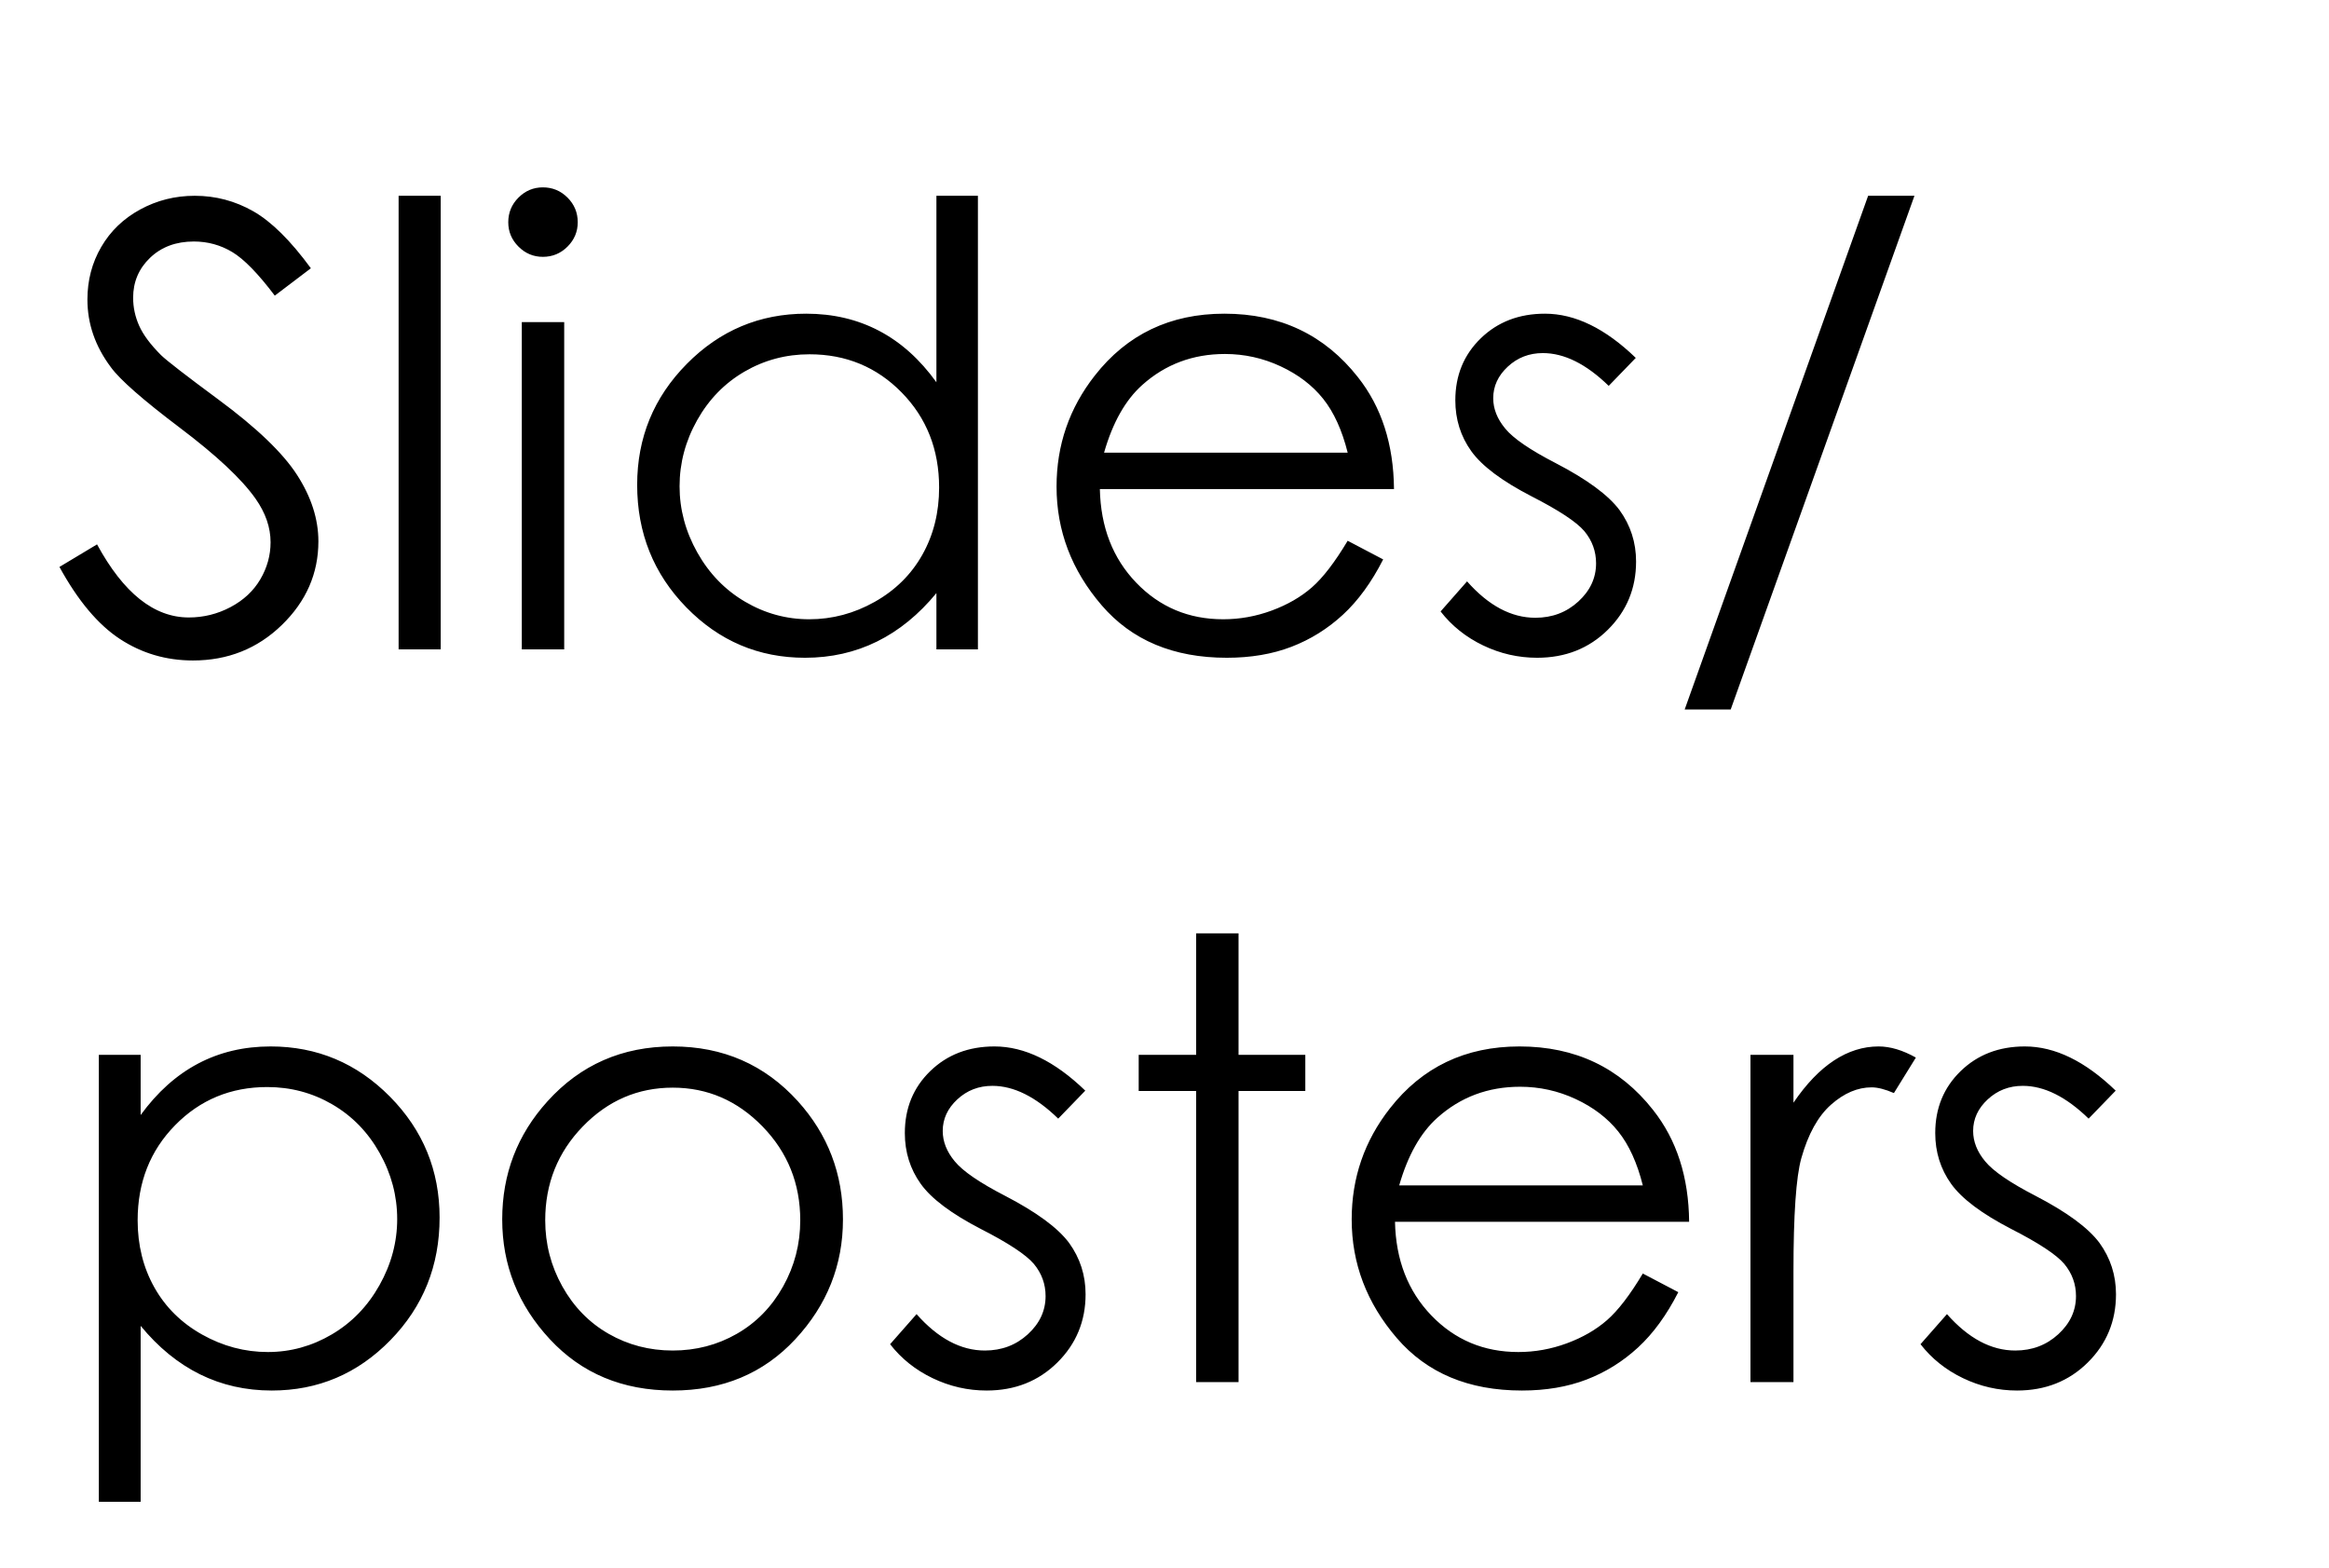 <svg version="1.1" x="0" y="0" width="100%" height="100%" viewBox="0 0 92928 62566.4" xmlns="http://www.w3.org/2000/svg">
  <path d="M 2372 22619.2 L 3872 21719.2 Q 5456 24635.2 7532 24635.2 Q 8420 24635.2 9200 24221.2 Q 9980 23807.2 10388 23111.2 Q 10796 22415.2 10796 21635.2 Q 10796 20747.2 10196 19895.2 Q 9368 18719.2 7172 17063.2 Q 4964 15395.2 4424 14651.2 Q 3488 13403.2 3488 11951.2 Q 3488 10799.2 4040 9851.2 Q 4592 8903.2 5594 8357.2 Q 6596 7811.2 7772 7811.2 Q 9020 7811.2 10106 8429.2 Q 11192 9047.2 12404 10703.2 L 10964 11795.2 Q 9968 10475.2 9266 10055.2 Q 8564 9635.2 7736 9635.2 Q 6668 9635.2 5990 10283.2 Q 5312 10931.2 5312 11879.2 Q 5312 12455.2 5552 12995.2 Q 5792 13535.2 6428 14171.2 Q 6776 14507.2 8708 15935.2 Q 11000 17627.2 11852 18947.2 Q 12704 20267.2 12704 21599.2 Q 12704 23519.2 11246 24935.2 Q 9788 26351.2 7700 26351.2 Q 6092 26351.2 4784 25493.2 Q 3476 24635.2 2372 22619.2  Z M 15904.8 7811.2 L 17584.8 7811.2 L 17584.8 25907.2 L 15904.8 25907.2 L 15904.8 7811.2 Z M 21660 7475.2 Q 22236 7475.2 22644 7883.2 Q 23052 8291.2 23052 8867.2 Q 23052 9431.2 22644 9839.2 Q 22236 10247.2 21660 10247.2 Q 21096 10247.2 20688 9839.2 Q 20280 9431.2 20280 8867.2 Q 20280 8291.2 20688 7883.2 Q 21096 7475.2 21660 7475.2  Z M 20820 12851.2 L 22512 12851.2 L 22512 25907.2 L 20820 25907.2 L 20820 12851.2 Z M 39019.2 7811.2 L 39019.2 25907.2 L 37363.2 25907.2 L 37363.2 23663.2 Q 36307.2 24947.2 34993.2 25595.2 Q 33679.2 26243.2 32119.2 26243.2 Q 29347.2 26243.2 27385.2 24233.2 Q 25423.2 22223.2 25423.2 19343.2 Q 25423.2 16523.2 27403.2 14519.2 Q 29383.2 12515.2 32167.2 12515.2 Q 33775.2 12515.2 35077.2 13199.2 Q 36379.2 13883.2 37363.2 15251.2 L 37363.2 7811.2 L 39019.2 7811.2 Z M 32299.2 14135.2 Q 30895.2 14135.2 29707.2 14825.2 Q 28519.2 15515.2 27817.2 16763.2 Q 27115.2 18011.2 27115.2 19403.2 Q 27115.2 20783.2 27823.2 22043.2 Q 28531.2 23303.2 29725.2 24005.2 Q 30919.2 24707.2 32287.2 24707.2 Q 33667.2 24707.2 34903.2 24011.2 Q 36139.2 23315.2 36805.2 22127.2 Q 37471.2 20939.2 37471.2 19451.2 Q 37471.2 17183.2 35977.2 15659.2 Q 34483.2 14135.2 32299.2 14135.2  Z M 53772.8 21575.2 L 55188.8 22319.2 Q 54492.8 23687.2 53580.8 24527.2 Q 52668.8 25367.2 51528.8 25805.2 Q 50388.8 26243.2 48948.8 26243.2 Q 45756.8 26243.2 43956.8 24149.2 Q 42156.8 22055.2 42156.8 19415.2 Q 42156.8 16931.2 43680.8 14987.2 Q 45612.8 12515.2 48852.8 12515.2 Q 52188.8 12515.2 54180.8 15047.2 Q 55596.8 16835.2 55620.8 19511.2 L 43884.8 19511.2 Q 43932.8 21791.2 45336.8 23249.2 Q 46740.8 24707.2 48804.8 24707.2 Q 49800.8 24707.2 50742.8 24359.2 Q 51684.8 24011.2 52344.8 23435.2 Q 53004.8 22859.2 53772.8 21575.2  Z M 53772.8 18059.2 Q 53436.8 16715.2 52794.8 15911.2 Q 52152.8 15107.2 51096.8 14615.2 Q 50040.8 14123.2 48876.8 14123.2 Q 46956.8 14123.2 45576.8 15359.2 Q 44568.8 16259.2 44052.8 18059.2 L 53772.8 18059.2 Z M 65268 14279.2 L 64188 15395.2 Q 62844 14087.2 61560 14087.2 Q 60744 14087.2 60162 14627.2 Q 59580 15167.2 59580 15887.2 Q 59580 16523.2 60060 17099.2 Q 60540 17687.2 62076 18479.2 Q 63948 19451.2 64620 20351.2 Q 65280 21263.2 65280 22403.2 Q 65280 24011.2 64152 25127.2 Q 63024 26243.2 61332 26243.2 Q 60204 26243.2 59178 25751.2 Q 58152 25259.2 57480 24395.2 L 58536 23195.2 Q 59820 24647.2 61260 24647.2 Q 62268 24647.2 62976 23999.2 Q 63684 23351.2 63684 22475.2 Q 63684 21755.2 63216 21191.2 Q 62748 20639.2 61104 19799.2 Q 59340 18887.2 58704 17999.2 Q 58068 17111.2 58068 15971.2 Q 58068 14483.2 59082 13499.2 Q 60096 12515.2 61644 12515.2 Q 63444 12515.2 65268 14279.2  Z M 76387.2 7811.2 L 69055.2 28307.2 L 67219.2 28307.2 L 74539.2 7811.2 L 76387.2 7811.2 Z M 3944 42086.4 L 5612 42086.4 L 5612 44486.4 Q 6608 43118.4 7904 42434.4 Q 9200 41750.4 10796 41750.4 Q 13580 41750.4 15560 43754.4 Q 17540 45758.4 17540 48578.4 Q 17540 51458.4 15578 53468.4 Q 13616 55478.4 10844 55478.4 Q 9284 55478.4 7976 54830.4 Q 6668 54182.4 5612 52898.4 L 5612 59918.4 L 3944 59918.4 L 3944 42086.4 Z M 10664 43370.4 Q 8480 43370.4 6986 44894.4 Q 5492 46418.4 5492 48686.4 Q 5492 50174.4 6158 51362.4 Q 6824 52550.4 8066 53246.4 Q 9308 53942.4 10688 53942.4 Q 12044 53942.4 13238 53240.4 Q 14432 52538.4 15140 51278.4 Q 15848 50018.4 15848 48638.4 Q 15848 47246.4 15146 45998.4 Q 14444 44750.4 13256 44060.4 Q 12068 43370.4 10664 43370.4  Z M 26842.4 41750.4 Q 29854.4 41750.4 31834.4 43934.4 Q 33634.4 45926.4 33634.4 48650.4 Q 33634.4 51386.4 31732.4 53432.4 Q 29830.4 55478.4 26842.4 55478.4 Q 23842.4 55478.4 21940.4 53432.4 Q 20038.4 51386.4 20038.4 48650.4 Q 20038.4 45938.4 21838.4 43946.4 Q 23818.4 41750.4 26842.4 41750.4  Z M 26842.4 43394.4 Q 24754.4 43394.4 23254.4 44942.4 Q 21754.4 46490.4 21754.4 48686.4 Q 21754.4 50102.4 22438.4 51326.4 Q 23122.4 52550.4 24286.4 53216.4 Q 25450.4 53882.4 26842.4 53882.4 Q 28234.4 53882.4 29398.4 53216.4 Q 30562.4 52550.4 31246.4 51326.4 Q 31930.4 50102.4 31930.4 48686.4 Q 31930.4 46490.4 30424.4 44942.4 Q 28918.4 43394.4 26842.4 43394.4  Z M 43303.2 43514.4 L 42223.2 44630.4 Q 40879.2 43322.4 39595.2 43322.4 Q 38779.2 43322.4 38197.2 43862.4 Q 37615.2 44402.4 37615.2 45122.4 Q 37615.2 45758.4 38095.2 46334.4 Q 38575.2 46922.4 40111.2 47714.4 Q 41983.2 48686.4 42655.2 49586.4 Q 43315.2 50498.4 43315.2 51638.4 Q 43315.2 53246.4 42187.2 54362.4 Q 41059.2 55478.4 39367.2 55478.4 Q 38239.2 55478.4 37213.2 54986.4 Q 36187.2 54494.4 35515.2 53630.4 L 36571.2 52430.4 Q 37855.2 53882.4 39295.2 53882.4 Q 40303.2 53882.4 41011.2 53234.4 Q 41719.2 52586.4 41719.2 51710.4 Q 41719.2 50990.4 41251.2 50426.4 Q 40783.2 49874.4 39139.2 49034.4 Q 37375.2 48122.4 36739.2 47234.4 Q 36103.2 46346.4 36103.2 45206.4 Q 36103.2 43718.4 37117.2 42734.4 Q 38131.2 41750.4 39679.2 41750.4 Q 41479.2 41750.4 43303.2 43514.4  Z M 47726.4 37238.4 L 49418.4 37238.4 L 49418.4 42086.4 L 52082.4 42086.4 L 52082.4 43526.4 L 49418.4 43526.4 L 49418.4 55142.4 L 47726.4 55142.4 L 47726.4 43526.4 L 45434.4 43526.4 L 45434.4 42086.4 L 47726.4 42086.4 L 47726.4 37238.4 Z M 65548.8 50810.4 L 66964.8 51554.4 Q 66268.8 52922.4 65356.8 53762.4 Q 64444.8 54602.4 63304.8 55040.4 Q 62164.8 55478.4 60724.8 55478.4 Q 57532.8 55478.4 55732.8 53384.4 Q 53932.8 51290.4 53932.8 48650.4 Q 53932.8 46166.4 55456.8 44222.4 Q 57388.8 41750.4 60628.8 41750.4 Q 63964.8 41750.4 65956.8 44282.4 Q 67372.8 46070.4 67396.8 48746.4 L 55660.8 48746.4 Q 55708.8 51026.4 57112.8 52484.4 Q 58516.8 53942.4 60580.8 53942.4 Q 61576.8 53942.4 62518.8 53594.4 Q 63460.8 53246.4 64120.8 52670.4 Q 64780.8 52094.4 65548.8 50810.4  Z M 65548.8 47294.4 Q 65212.8 45950.4 64570.8 45146.4 Q 63928.8 44342.4 62872.8 43850.4 Q 61816.8 43358.4 60652.8 43358.4 Q 58732.8 43358.4 57352.8 44594.4 Q 56344.8 45494.4 55828.8 47294.4 L 65548.8 47294.4 Z M 69844 42086.4 L 71560 42086.4 L 71560 43994.4 Q 72328 42866.4 73180 42308.4 Q 74032 41750.4 74956 41750.4 Q 75652 41750.4 76444 42194.4 L 75568 43610.4 Q 75040 43382.4 74680 43382.4 Q 73840 43382.4 73060 44072.4 Q 72280 44762.4 71872 46214.4 Q 71560 47330.4 71560 50726.4 L 71560 55142.4 L 69844 55142.4 L 69844 42086.4 Z M 84416.8 43514.4 L 83336.8 44630.4 Q 81992.8 43322.4 80708.8 43322.4 Q 79892.8 43322.4 79310.8 43862.4 Q 78728.8 44402.4 78728.8 45122.4 Q 78728.8 45758.4 79208.8 46334.4 Q 79688.8 46922.4 81224.8 47714.4 Q 83096.8 48686.4 83768.8 49586.4 Q 84428.8 50498.4 84428.8 51638.4 Q 84428.8 53246.4 83300.8 54362.4 Q 82172.8 55478.4 80480.8 55478.4 Q 79352.8 55478.4 78326.8 54986.4 Q 77300.8 54494.4 76628.8 53630.4 L 77684.8 52430.4 Q 78968.8 53882.4 80408.8 53882.4 Q 81416.8 53882.4 82124.8 53234.4 Q 82832.8 52586.4 82832.8 51710.4 Q 82832.8 50990.4 82364.8 50426.4 Q 81896.8 49874.4 80252.8 49034.4 Q 78488.8 48122.4 77852.8 47234.4 Q 77216.8 46346.4 77216.8 45206.4 Q 77216.8 43718.4 78230.8 42734.4 Q 79244.8 41750.4 80792.8 41750.4 Q 82592.8 41750.4 84416.8 43514.4  Z " fill-rule="nonzero" style="fill:#000000;;fill-opacity:1;"/>
</svg>